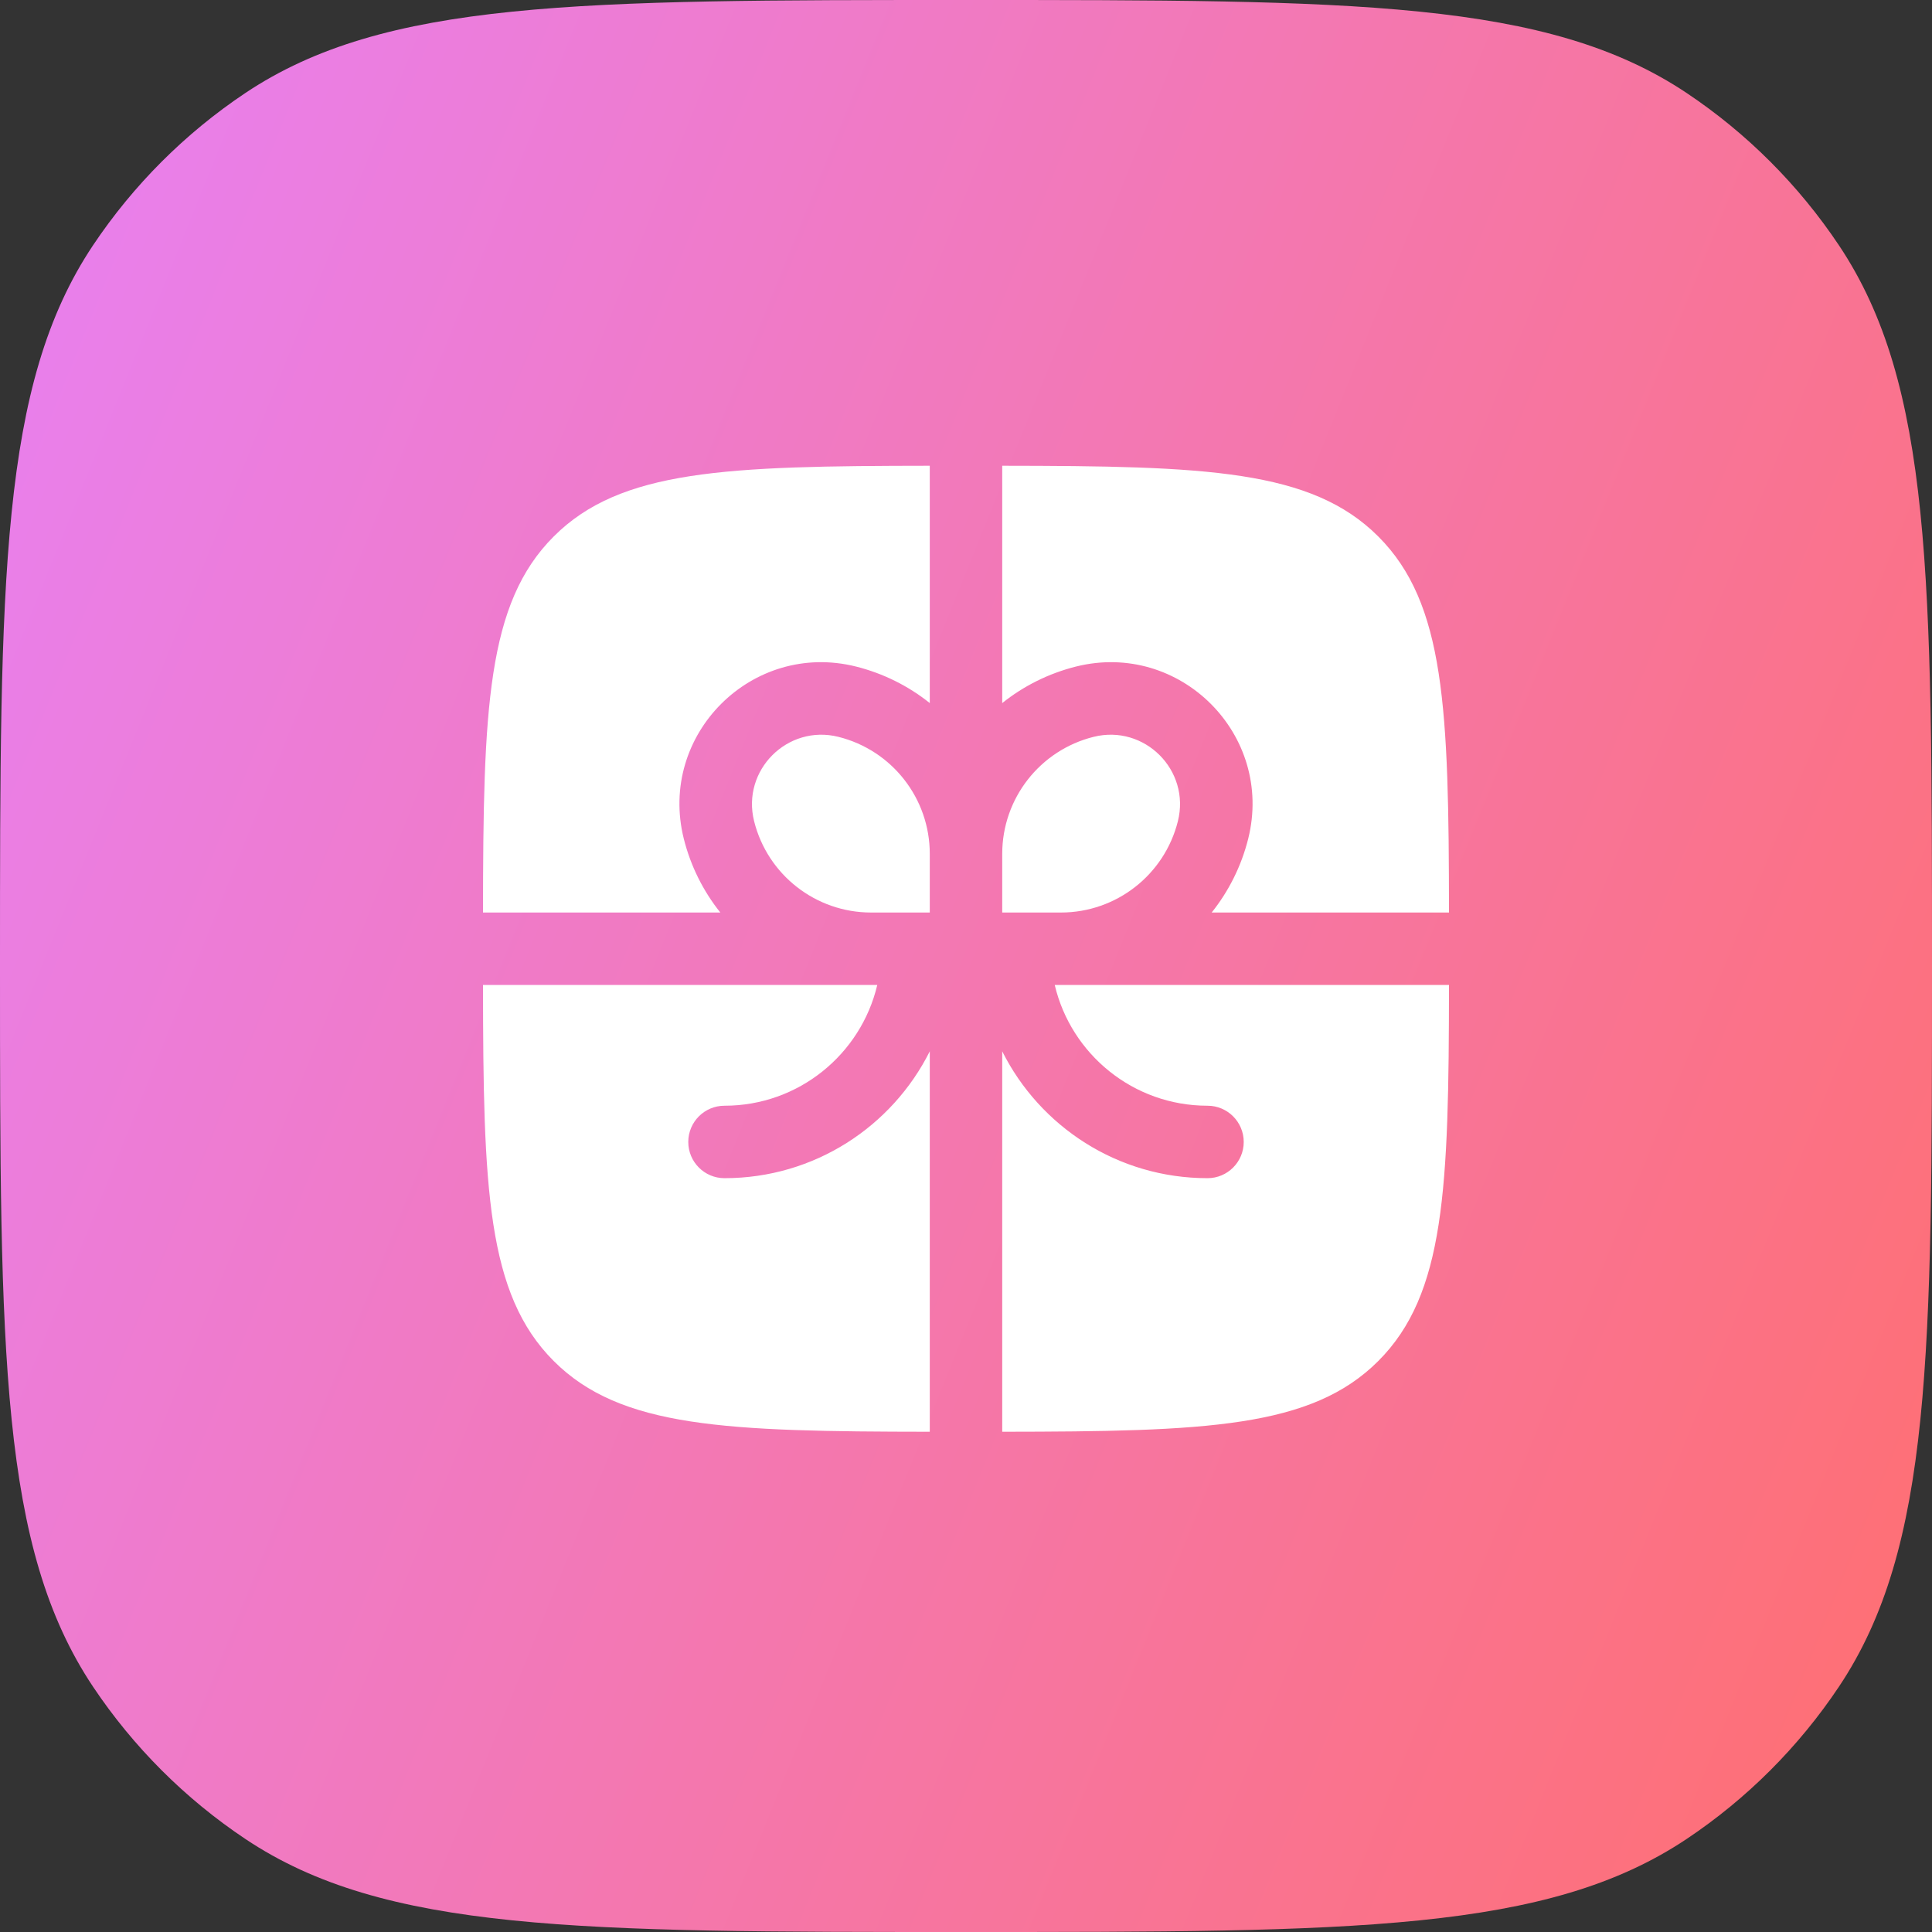 <svg width="56" height="56" viewBox="0 0 56 56" fill="none" xmlns="http://www.w3.org/2000/svg">
<rect x="0" y="0" width="56" height="56" fill="#333333" stroke="none"/>
<path d="M0 28C0 16.764 0 11.146 2.696 7.111C3.864 5.364 5.364 3.864 7.111 2.696C11.146 0 16.764 0 28 0C39.236 0 44.853 0 48.889 2.696C50.636 3.864 52.136 5.364 53.303 7.111C56 11.146 56 16.764 56 28C56 39.236 56 44.853 53.303 48.889C52.136 50.636 50.636 52.136 48.889 53.303C44.853 56 39.236 56 28 56C16.764 56 11.146 56 7.111 53.303C5.364 52.136 3.864 50.636 2.696 48.889C0 44.853 0 39.236 0 28Z" fill="url(#paint0_linear_5385_17474)"/>
<path d="M26.95 13.5C21.044 13.506 17.988 13.611 16.05 15.55C14.111 17.488 14.006 20.544 14 26.45H20.879C20.388 25.836 20.021 25.112 19.82 24.311C19.067 21.297 21.797 18.567 24.811 19.32C25.612 19.521 26.336 19.888 26.95 20.379V13.5Z" fill="white"/>
<path d="M14 28.55C14.006 34.456 14.111 37.511 16.05 39.45C17.988 41.389 21.044 41.494 26.95 41.5V30.473C25.858 32.653 23.604 34.15 21 34.15C20.42 34.15 19.95 33.68 19.95 33.1C19.95 32.52 20.42 32.05 21 32.05C23.151 32.05 24.954 30.557 25.428 28.55H14Z" fill="white"/>
<path d="M29.05 41.5C34.956 41.494 38.011 41.389 39.95 39.45C41.889 37.511 41.994 34.456 42 28.55H30.572C31.046 30.557 32.849 32.05 35 32.05C35.58 32.05 36.05 32.52 36.05 33.1C36.05 33.68 35.58 34.15 35 34.15C32.396 34.15 30.142 32.653 29.05 30.473V41.5Z" fill="white"/>
<path d="M42 26.45C41.994 20.544 41.889 17.488 39.95 15.55C38.011 13.611 34.956 13.506 29.05 13.5V20.379C29.664 19.888 30.388 19.521 31.189 19.32C34.203 18.567 36.933 21.297 36.18 24.311C35.979 25.112 35.612 25.836 35.121 26.45H42Z" fill="white"/>
<path d="M24.302 21.358C25.858 21.747 26.95 23.145 26.95 24.749V26.45H25.249C23.645 26.45 22.247 25.358 21.858 23.802C21.489 22.326 22.826 20.989 24.302 21.358Z" fill="white"/>
<path d="M29.05 24.749V26.45H30.751C32.355 26.45 33.753 25.358 34.142 23.802C34.511 22.326 33.174 20.989 31.698 21.358C30.142 21.747 29.05 23.145 29.05 24.749Z" fill="white"/>
<defs>
<linearGradient id="paint0_linear_5385_17474" x1="0.733" y1="1.75" x2="65.535" y2="27.944" gradientUnits="userSpaceOnUse">
<stop stop-color="#E880F1"/>
<stop offset="1" stop-color="#FF6F71"/>
</linearGradient>
</defs>
</svg>
